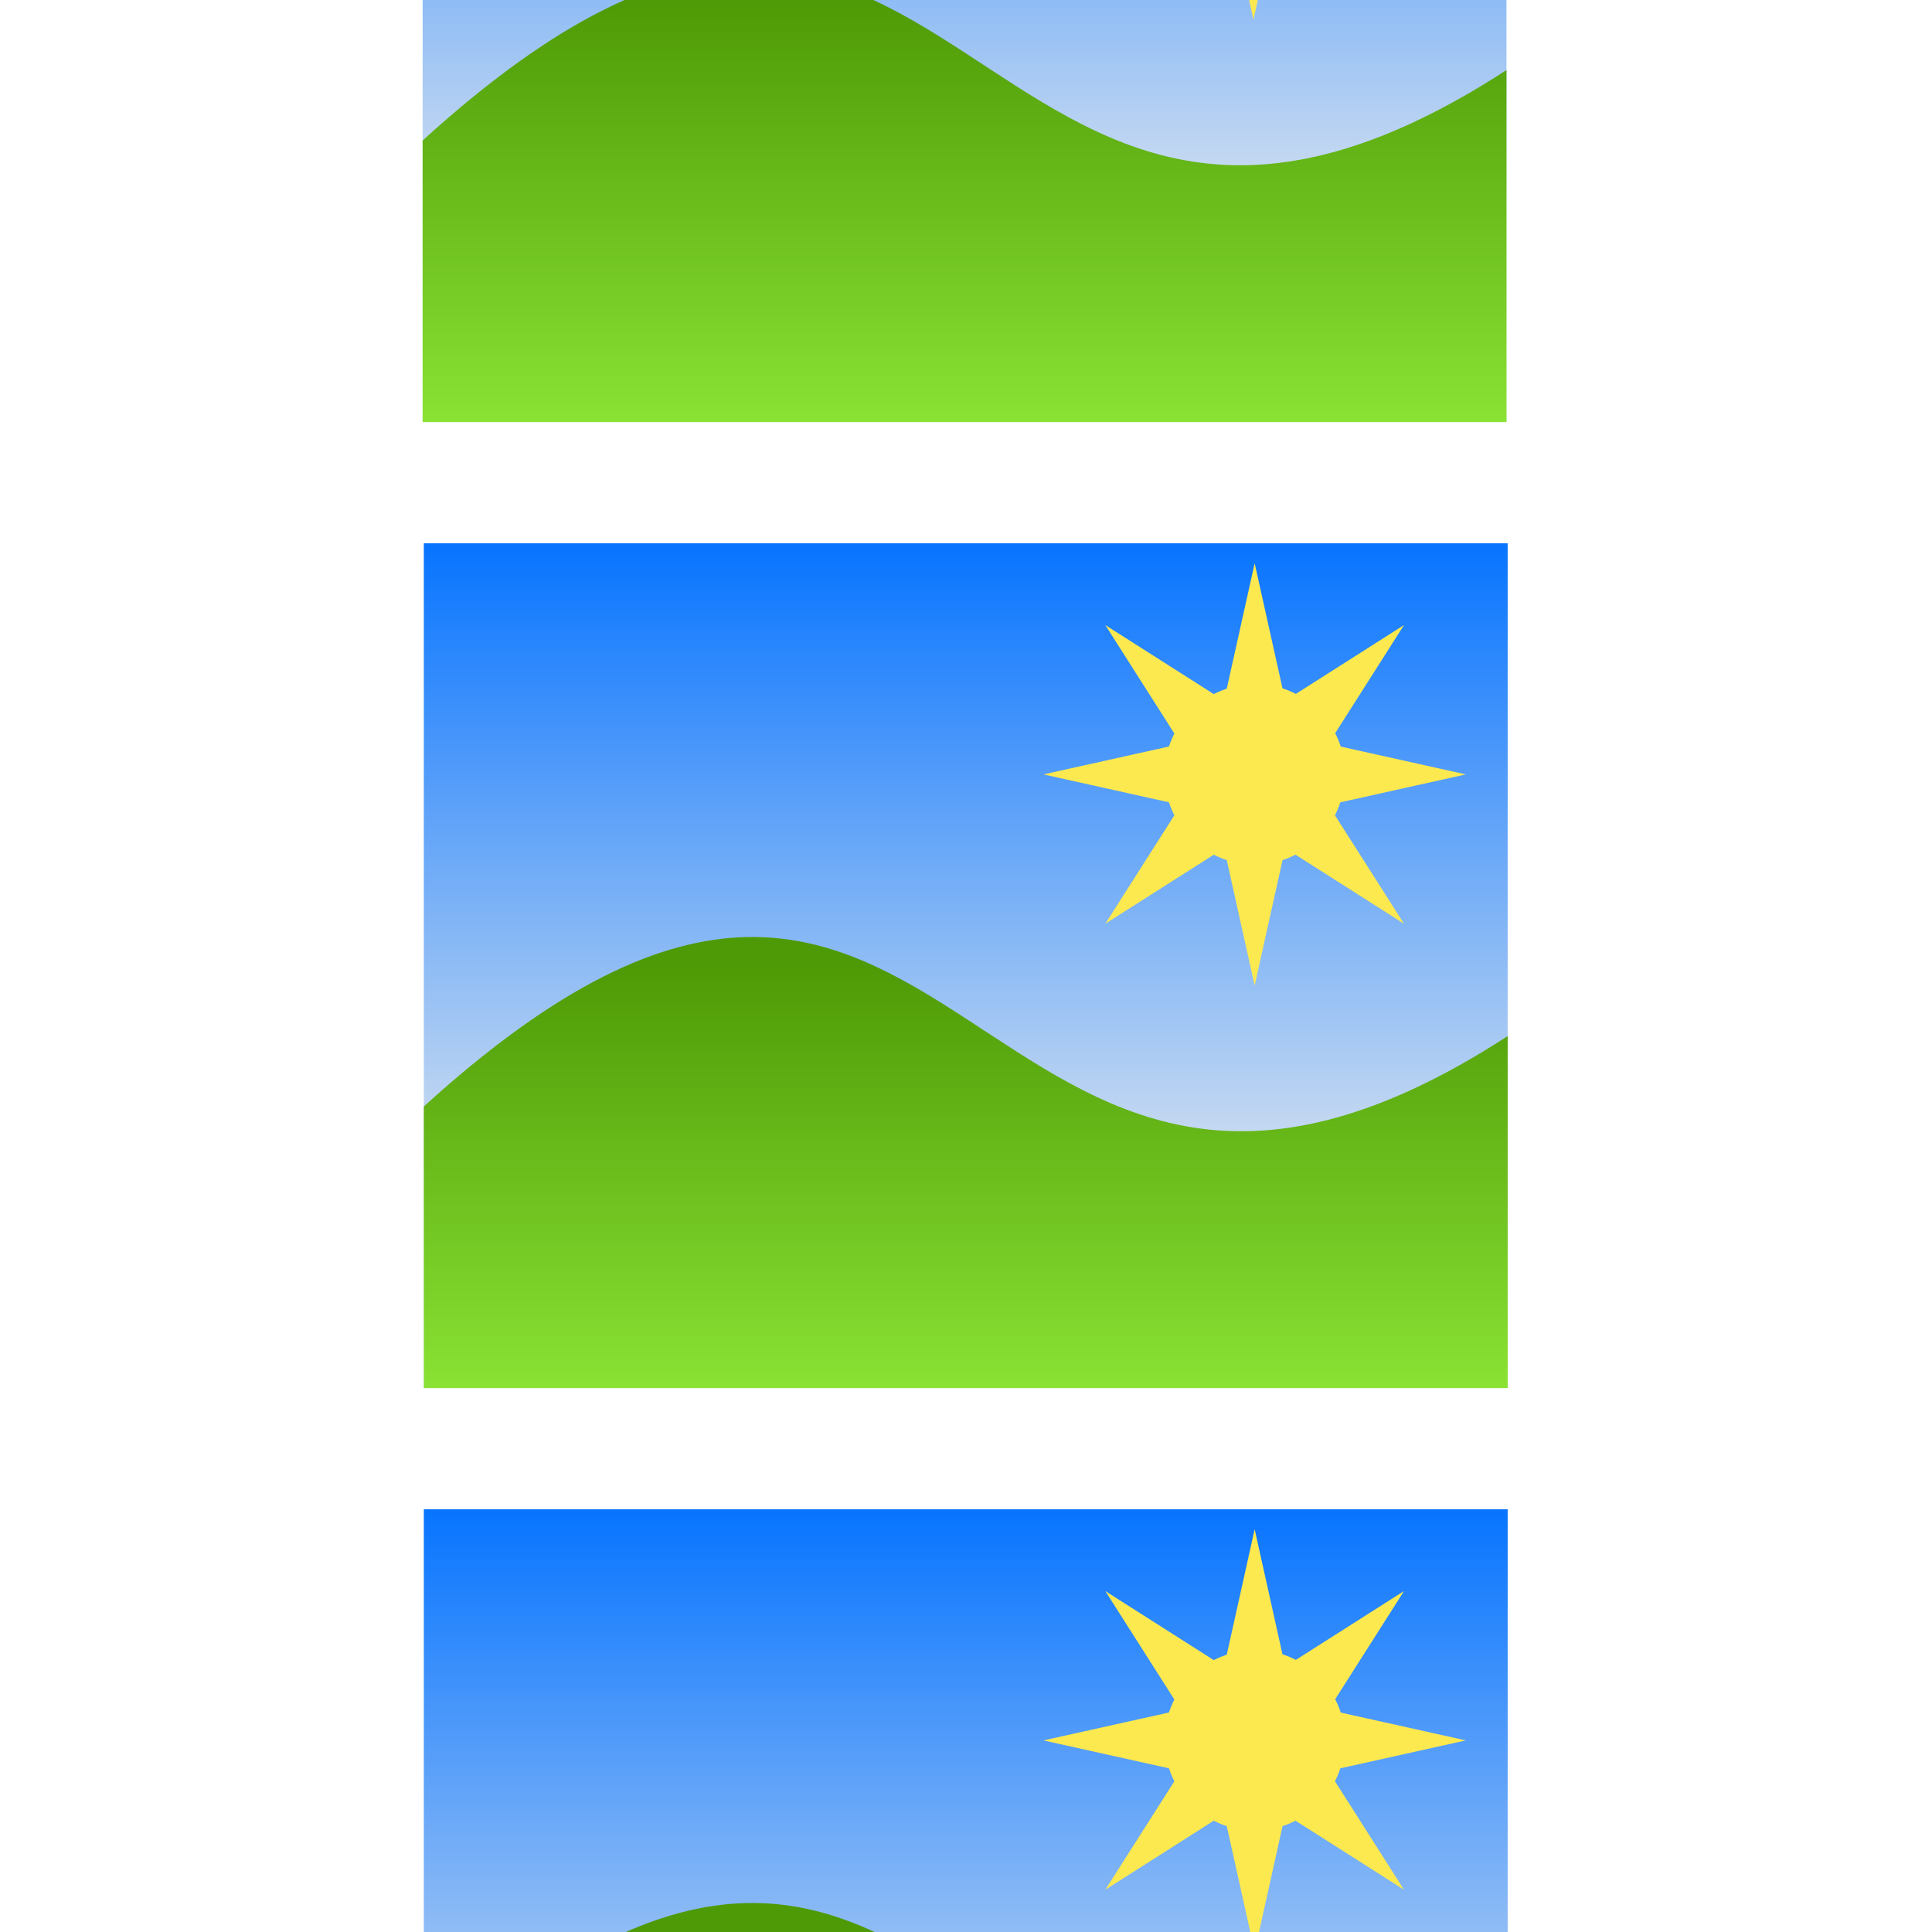 <?xml version="1.0" encoding="UTF-8" standalone="no"?>
<!-- Created with Inkscape (http://www.inkscape.org/) -->

<svg
   width="128"
   height="128"
   viewBox="0 0 128 128"
   version="1.1"
   id="svg138"
   inkscape:version="1.3 (0e150ed6c4, 2023-07-21)"
   sodipodi:docname="icon-test.svg"
   inkscape:export-filename="img48\sicon-test.png"
   inkscape:export-xdpi="36"
   inkscape:export-ydpi="36"
   xmlns:inkscape="http://www.inkscape.org/namespaces/inkscape"
   xmlns:sodipodi="http://sodipodi.sourceforge.net/DTD/sodipodi-0.dtd"
   xmlns:xlink="http://www.w3.org/1999/xlink"
   xmlns="http://www.w3.org/2000/svg"
   xmlns:svg="http://www.w3.org/2000/svg">
  <sodipodi:namedview
     id="namedview140"
     pagecolor="#ffffff"
     bordercolor="#000000"
     borderopacity="0.25"
     inkscape:showpageshadow="2"
     inkscape:pageopacity="0.0"
     inkscape:pagecheckerboard="0"
     inkscape:deskcolor="#d1d1d1"
     inkscape:document-units="px"
     showgrid="true"
     showguides="true"
     inkscape:lockguides="true"
     inkscape:zoom="5.1754899"
     inkscape:cx="20.384544"
     inkscape:cy="67.916276"
     inkscape:window-width="2560"
     inkscape:window-height="1417"
     inkscape:window-x="-8"
     inkscape:window-y="-8"
     inkscape:window-maximized="1"
     inkscape:current-layer="layer3">
    <inkscape:grid
       type="xygrid"
       id="grid259"
       empspacing="4"
       originx="0"
       originy="0"
       spacingy="1"
       spacingx="1"
       units="px"
       visible="true" />
    <inkscape:grid
       type="xygrid"
       id="grid261"
       spacingy="16"
       spacingx="16"
       color="#e5001f"
       opacity="0.149"
       originx="0"
       originy="0"
       units="px"
       visible="true" />
    <sodipodi:guide
       position="-68,64"
       orientation="0,-1"
       id="guide263"
       inkscape:locked="true" />
    <sodipodi:guide
       position="64,64"
       orientation="1,0"
       id="guide315"
       inkscape:locked="true" />
  </sodipodi:namedview>
  <defs
     id="defs135">
    <linearGradient
       inkscape:collect="always"
       id="linearGradient1687">
      <stop
         style="stop-color:#4e9a06;stop-opacity:1"
         offset="0"
         id="stop1683" />
      <stop
         style="stop-color:#8ae234;stop-opacity:1"
         offset="1"
         id="stop1685" />
    </linearGradient>
    <linearGradient
       inkscape:collect="always"
       id="linearGradient1611">
      <stop
         style="stop-color:#d3e0f0;stop-opacity:1;"
         offset="0"
         id="stop1607" />
      <stop
         style="stop-color:#0774ff;stop-opacity:1;"
         offset="1"
         id="stop1609" />
    </linearGradient>
    <linearGradient
       inkscape:collect="always"
       xlink:href="#linearGradient1611"
       id="linearGradient1681"
       x1="64"
       y1="88"
       x2="64"
       y2="16"
       gradientUnits="userSpaceOnUse" />
    <linearGradient
       inkscape:collect="always"
       xlink:href="#linearGradient1687"
       id="linearGradient1689"
       x1="64"
       y1="64"
       x2="64"
       y2="112"
       gradientUnits="userSpaceOnUse" />
    <linearGradient
       inkscape:collect="always"
       xlink:href="#linearGradient1611"
       id="linearGradient1"
       gradientUnits="userSpaceOnUse"
       x1="64"
       y1="88"
       x2="64"
       y2="16" />
    <linearGradient
       inkscape:collect="always"
       xlink:href="#linearGradient1687"
       id="linearGradient2"
       gradientUnits="userSpaceOnUse"
       x1="64"
       y1="64"
       x2="64"
       y2="112" />
    <linearGradient
       inkscape:collect="always"
       xlink:href="#linearGradient1611"
       id="linearGradient3"
       gradientUnits="userSpaceOnUse"
       x1="64"
       y1="88"
       x2="64"
       y2="16" />
    <linearGradient
       inkscape:collect="always"
       xlink:href="#linearGradient1687"
       id="linearGradient4"
       gradientUnits="userSpaceOnUse"
       x1="64"
       y1="64"
       x2="64"
       y2="112" />
  </defs>
  <g
     inkscape:groupmode="layer"
     id="layer3"
     inkscape:label="Dots"
     style="display:inline">
    <g
       id="g1704"
       transform="matrix(0.561,0,0,0.583,28.079,26.667)">
      <rect
         style="fill:url(#linearGradient1681);fill-opacity:1;stroke-linecap:round;stroke-linejoin:round"
         id="rect3673"
         width="128"
         height="96"
         x="0"
         y="16" />
      <path
         style="fill:url(#linearGradient1689);fill-opacity:1;stroke-linecap:round;stroke-linejoin:round"
         d="M 0,80 C 64,24 64,112 128,72 v 40 l -128,1e-5 z"
         id="path3781"
         sodipodi:nodetypes="ccccc" />
      <path
         id="path453"
         style="fill:#fce94f;stroke-width:3.495;stroke-linecap:round;stroke-linejoin:round"
         d="m 98.12,18.263 -3.295,14.263 a 10.69,10.286 0 0 0 -1.531,0.613 l -12.813,-7.848 8.157,12.328 a 10.69,10.286 0 0 0 -0.637,1.473 l -14.824,3.171 14.824,3.171 a 10.69,10.286 0 0 0 0.637,1.473 l -8.157,12.328 12.813,-7.848 a 10.69,10.286 0 0 0 1.531,0.613 l 3.295,14.263 3.295,-14.263 a 10.69,10.286 0 0 0 1.531,-0.613 l 12.813,7.848 -8.157,-12.328 a 10.69,10.286 0 0 0 0.637,-1.473 l 14.824,-3.171 -14.775,-3.161 a 10.69,10.286 0 0 0 -0.658,-1.523 l 8.129,-12.288 -12.771,7.821 a 10.69,10.286 0 0 0 -1.583,-0.633 z" />
    </g>
    <g
       id="g1704-4"
       transform="matrix(0.561,0,0,0.583,28.079,90.667)"
       style="display:inline">
      <rect
         style="fill:url(#linearGradient1);fill-opacity:1;stroke-linecap:round;stroke-linejoin:round"
         id="rect3673-8"
         width="128"
         height="96"
         x="0"
         y="16" />
      <path
         style="fill:url(#linearGradient2);fill-opacity:1;stroke-linecap:round;stroke-linejoin:round"
         d="M 0,80 C 64,24 64,112 128,72 v 40 l -128,1e-5 z"
         id="path3781-3"
         sodipodi:nodetypes="ccccc" />
      <path
         id="path453-2"
         style="fill:#fce94f;stroke-width:3.495;stroke-linecap:round;stroke-linejoin:round"
         d="m 98.12,18.263 -3.295,14.263 a 10.69,10.286 0 0 0 -1.531,0.613 l -12.813,-7.848 8.157,12.328 a 10.69,10.286 0 0 0 -0.637,1.473 l -14.824,3.171 14.824,3.171 a 10.69,10.286 0 0 0 0.637,1.473 l -8.157,12.328 12.813,-7.848 a 10.69,10.286 0 0 0 1.531,0.613 l 3.295,14.263 3.295,-14.263 a 10.69,10.286 0 0 0 1.531,-0.613 l 12.813,7.848 -8.157,-12.328 a 10.69,10.286 0 0 0 0.637,-1.473 l 14.824,-3.171 -14.775,-3.161 a 10.69,10.286 0 0 0 -0.658,-1.523 l 8.129,-12.288 -12.771,7.821 a 10.69,10.286 0 0 0 -1.583,-0.633 z" />
    </g>
    <g
       inkscape:groupmode="layer"
       id="layer2"
       inkscape:label="Layer 1" />
    <g
       id="g1704-9"
       transform="matrix(0.561,0,0,0.583,28,-37.333)"
       style="display:inline">
      <rect
         style="fill:url(#linearGradient3);fill-opacity:1;stroke-linecap:round;stroke-linejoin:round"
         id="rect3673-9"
         width="128"
         height="96"
         x="0"
         y="16" />
      <path
         style="fill:url(#linearGradient4);fill-opacity:1;stroke-linecap:round;stroke-linejoin:round"
         d="M 0,80 C 64,24 64,112 128,72 v 40 l -128,1e-5 z"
         id="path3781-2"
         sodipodi:nodetypes="ccccc" />
      <path
         id="path453-0"
         style="fill:#fce94f;stroke-width:3.495;stroke-linecap:round;stroke-linejoin:round"
         d="m 98.12,18.263 -3.295,14.263 a 10.69,10.286 0 0 0 -1.531,0.613 l -12.813,-7.848 8.157,12.328 a 10.69,10.286 0 0 0 -0.637,1.473 l -14.824,3.171 14.824,3.171 a 10.69,10.286 0 0 0 0.637,1.473 l -8.157,12.328 12.813,-7.848 a 10.69,10.286 0 0 0 1.531,0.613 l 3.295,14.263 3.295,-14.263 a 10.69,10.286 0 0 0 1.531,-0.613 l 12.813,7.848 -8.157,-12.328 a 10.69,10.286 0 0 0 0.637,-1.473 l 14.824,-3.171 -14.775,-3.161 a 10.69,10.286 0 0 0 -0.658,-1.523 l 8.129,-12.288 -12.771,7.821 a 10.69,10.286 0 0 0 -1.583,-0.633 z" />
    </g>
  </g>
  <g
     inkscape:label="Ebene 1"
     inkscape:groupmode="layer"
     id="layer1" />
</svg>
